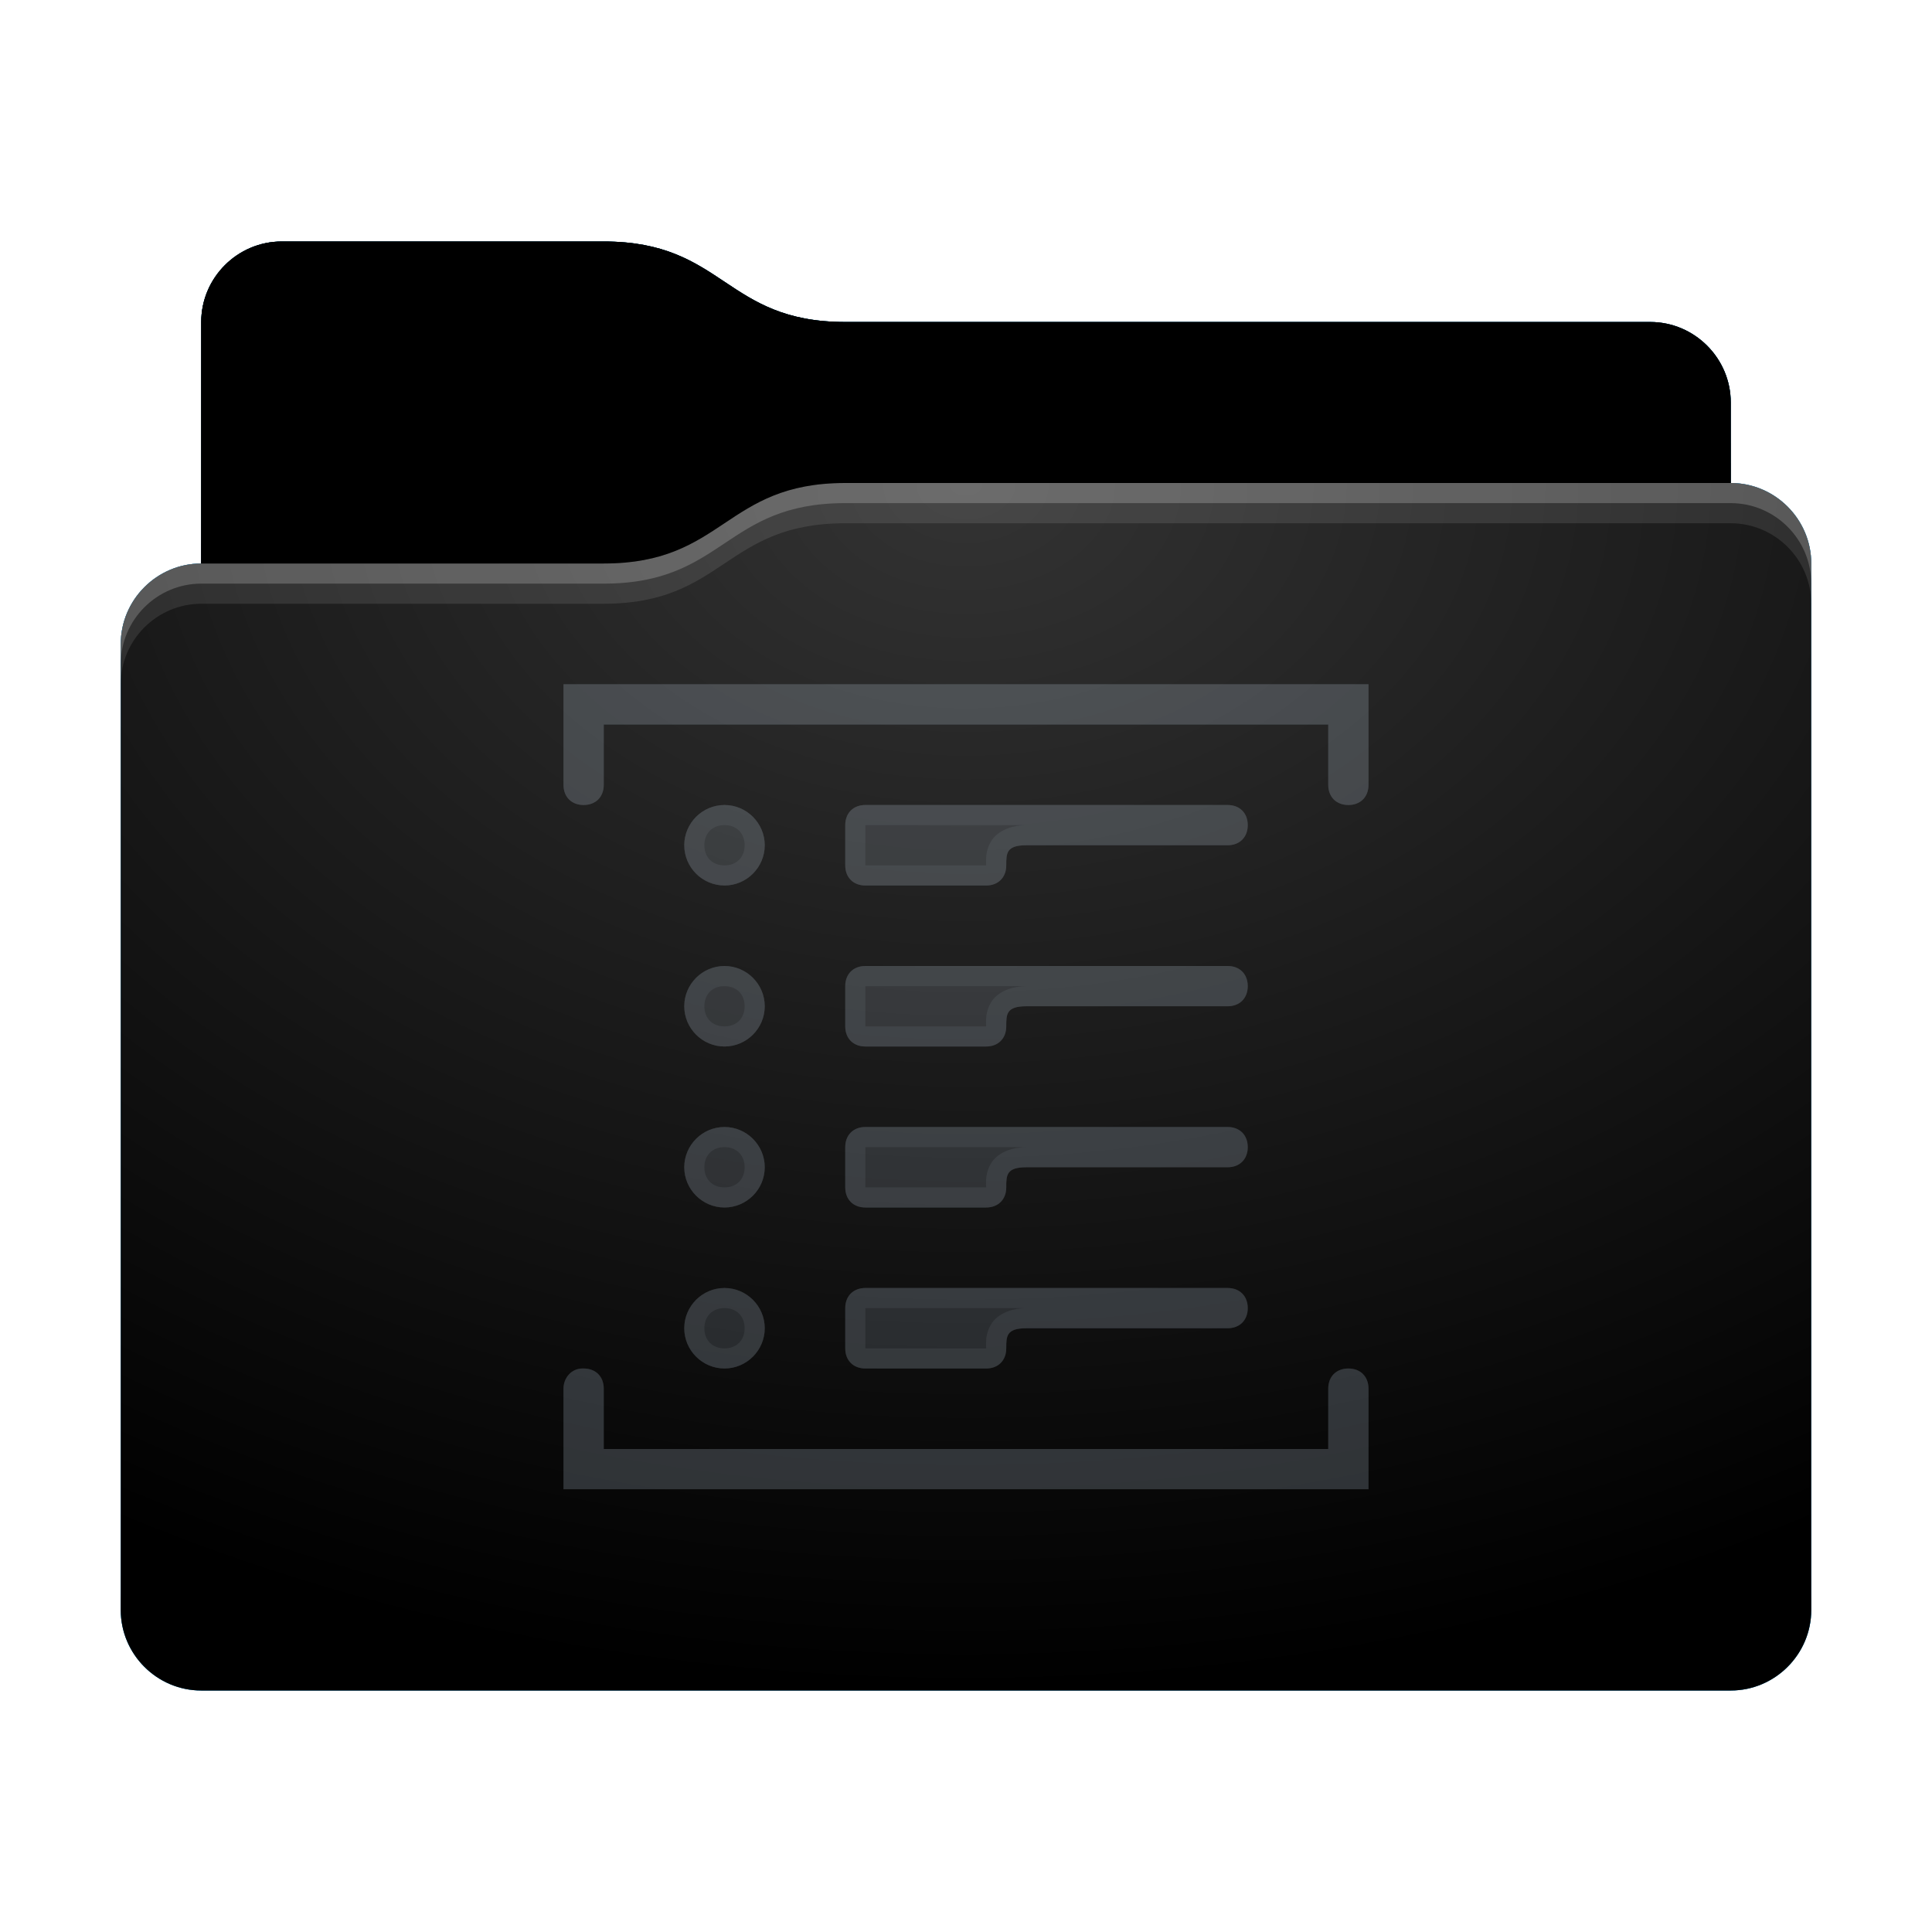 <svg height="48" version="1.1" width="48" xmlns="http://www.w3.org/2000/svg" xmlns:svg="http://www.w3.org/2000/svg" xmlns:xlink="http://www.w3.org/1999/xlink">
<defs id="primary-definitions">
<style id="current-color-scheme" type="text/css">
      .ColorScheme-Text         { color: #232629; }
      .ColorScheme-Background   { color: #eff0f1; }
      .ColorScheme-Highlight    { color: #7ec9f0; }
      .ColorScheme-PositiveText { color: #27ae60; }
      .ColorScheme-NeutralText  { color: #f67400; }
      .ColorScheme-NegativeText { color: #da4453; }
      .ColorScheme-ActiveText   { color: #3daee9; }
      .ColorScheme-Complement   { color: #ffffff; }
      .ColorScheme-Contrast     { color: #000000; }
    </style>
<style id="extended-color-scheme" type="text/css">
      .ExScheme-Black     { color:#3e3e3e; }
      .ExScheme-White     { color:#fcfcfc; }
      .ExScheme-Grey-1    { color:#cfd5d5; }
      .ExScheme-Grey-2    { color:#909c9c; }
      .ExScheme-Grey-3    { color:#536161; }
      .ExScheme-Red-1     { color:#ffafa5; }
      .ExScheme-Red-2     { color:#bf4231; }
      .ExScheme-Red-3     { color:#4d2f2b; }
      .ExScheme-Green-1   { color:#abf9c7; }
      .ExScheme-Green-2   { color:#3bb566; }
      .ExScheme-Green-3   { color:#377d50; }
      .ExScheme-Blue-1    { color:#abdaf9; }
      .ExScheme-Blue-2    { color:#3daefd; }
      .ExScheme-Blue-3    { color:#2b3c4d; }
      .ExScheme-Yellow-1  { color:#faffa5; }
      .ExScheme-Yellow-2  { color:#cac726; }
      .ExScheme-Yellow-3  { color:#4b4d2b; }
      .ExScheme-Orange-1  { color:#ffdaa5; }
      .ExScheme-Orange-2  { color:#ff9701; }
      .ExScheme-Orange-3  { color:#4d372b; }
      .ExScheme-Brown-1   { color:#e9d6bb; }
      .ExScheme-Brown-2   { color:#997657; }
      .ExScheme-Brown-3   { color:#433a35; }
      .ExScheme-Purple-1  { color:#e2abf9; }
      .ExScheme-Purple-2  { color:#b401ff; }
      .ExScheme-Purple-3  { color:#432b4d; }
      .ExScheme-Cyan-1    { color:#b2f2e6; }
      .ExScheme-Cyan-2    { color:#31bfa6; }
      .ExScheme-Cyan-3    { color:#2b4d47; }
      .ExScheme-Magenta-1 { color:#f8a6d8; }
      .ExScheme-Magenta-2 { color:#f00091; }
      .ExScheme-Magenta-3 { color:#770048; }
    </style>
<linearGradient id="uxI">
<stop offset="0"/>
<stop offset="1" stop-opacity="0"/>
</linearGradient>
<linearGradient id="uxJ">
<stop offset="0" stop-color="#fff"/>
<stop offset="1" stop-color="#fff" stop-opacity="0"/>
</linearGradient>
<style id="uxK" type="text/css">
        .force-display-for-editing { display: inline !important; }
    </style><style class="remove-if__show-crease" type="text/css">
        .enable-if__show-crease { display: none; }
    </style><style class="remove-if__color-sync-mimes-places" type="text/css">
        .enable-if__color-sync-mimes-places { display: none; }
    </style><radialGradient cx=".5" cy="0" id="uxL" r="1" xlink:href="#uxJ"/><linearGradient id="uxM" xlink:href="#uxI" y1="1" y2=".5"/><style class="ColorScheme-Background" fill="currentColor" opacity=".6" type="text/css">
   .ColorScheme-Text           { color:#eff0f1; }
      .ColorScheme-Background     { color:#31363b; }
      .ColorScheme-Highlight      { color:#3daefd; }
      .ColorScheme-ViewBackground { color:#fcfcfc; }
      .ColorScheme-PositiveText   { color:#27ae60; }
      .ColorScheme-NeutralText    { color:#f67400; }
      .ColorScheme-NegativeText   { color:#da4453; }
  </style><path d="M 7,6 C 5.9,6 5,6.9 5,8 v 2 4 c -1.1,0 -2,.9 -2,2 v 24 c 0,1.1 .9,2 2,2 h 38 c 1.1,0 2,-.9 2,-2 V 25 16 14 c 0,-1.1 -.9,-2 -2,-2 V 10 C 43,8.9 42.1,8 41,8 H 21 C 18,8 18,6 15,6 Z" id="uxN"></path><path d="M 7,6 C 5.9,6 5,6.9 5,8 v 2 4 h 10 c 3,0 3,-2 6,-2 H 43 V 10 C 43,8.9 42.1,8 41,8 H 21 C 18,8 18,6 15,6 Z" id="uxO"></path></defs>
<g id="content" transform="translate(0,0)"><use class="sync-color enable-if__color-sync-mimes-places force-display-for-editing ColorScheme-ActiveText" fill="currentColor" href="#uxN"></use><use class="primary-color remove-if__color-sync-mimes-places ColorScheme-ActiveText" fill="currentColor" href="#uxN"></use><use class="ColorScheme-Contrast" fill="currentColor" href="#uxN" opacity=".1"></use><g id="decal" transform="translate(12,15)"><path class="ColorScheme-Background" d="M 2,2 V 4.5 C 2,4.8 2.2,5 2.5,5 2.8,5 3,4.8 3,4.5 V 3 H 21 V 4.5 C 21,4.8 21.2,5 21.5,5 21.8,5 22,4.8 22,4.5 V 2 Z M 2.47,19 C 2.2,19 2,19.23 2,19.5 V 22 H 3 22 V 19.5 C 22,19.2 21.8,19 21.5,19 21.2,19 21,19.2 21,19.5 V 21 H 3 V 19.5 C 3,19.2 2.8,19 2.5,19 c -0,0 -0,-4.3e-4 -.03,0 z" fill="currentColor" opacity=".6" stop-color="#000000"/><path class="ColorScheme-Background" d="M 6 5 C 5.45 5 5 5.45 5 6 C 5 6.55 5.45 7 6 7 C 6.55 7 7 6.55 7 6 C 7 5.45 6.55 5 6 5 z M 9.5 5 C 9.2 5 9 5.2 9 5.5 L 9 6.5 C 9 6.8 9.2 7 9.5 7 L 12.5 7 C 12.8 7 13 6.8 13 6.5 C 13 6.2 13 6 13.5 6 L 18.5 6 C 18.8 6 19 5.8 19 5.5 C 19 5.2 18.8 5 18.5 5 L 9.5 5 z M 6 9 C 5.45 9 5 9.45 5 10 C 5 10.55 5.45 11 6 11 C 6.55 11 7 10.55 7 10 C 7 9.45 6.55 9 6 9 z M 9.5 9 C 9.2 9 9 9.2 9 9.5 L 9 10.5 C 9 10.8 9.2 11 9.5 11 L 12.5 11 C 12.8 11 13 10.8 13 10.5 C 13 10.2 13 10 13.5 10 L 18.5 10 C 18.8 10 19 9.8 19 9.5 C 19 9.2 18.8 9 18.5 9 L 9.5 9 z M 6 13 C 5.45 13 5 13.45 5 14 C 5 14.55 5.45 15 6 15 C 6.55 15 7 14.55 7 14 C 7 13.45 6.55 13 6 13 z M 9.5 13 C 9.2 13 9 13.2 9 13.5 L 9 14.5 C 9 14.8 9.2 15 9.5 15 L 12.5 15 C 12.8 15 13 14.8 13 14.5 C 13 14.2 13 14 13.5 14 L 18.5 14 C 18.8 14 19 13.8 19 13.5 C 19 13.2 18.8 13 18.5 13 L 9.5 13 z M 6 17 C 5.45 17 5 17.45 5 18 C 5 18.55 5.45 19 6 19 C 6.55 19 7 18.55 7 18 C 7 17.45 6.55 17 6 17 z M 9.5 17 C 9.2 17 9 17.2 9 17.5 L 9 18.5 C 9 18.8 9.2 19 9.5 19 L 12.5 19 C 12.8 19 13 18.8 13 18.5 C 13 18.2 13 18 13.5 18 L 18.5 18 C 18.8 18 19 17.8 19 17.5 C 19 17.2 18.8 17 18.5 17 L 9.5 17 z " fill="currentColor" opacity=".6" stop-color="#000000"/><path class="ColorScheme-Background" d="M 2,2 V 4.5 C 2,4.8 2.2,5 2.5,5 2.8,5 3,4.8 3,4.5 V 3 H 21 V 4.5 C 21,4.8 21.2,5 21.5,5 21.8,5 22,4.8 22,4.5 V 2 Z M 2.47,19 C 2.2,19 2,19.23 2,19.5 V 22 H 3 22 V 19.5 C 22,19.2 21.8,19 21.5,19 21.2,19 21,19.2 21,19.5 V 21 H 3 V 19.5 C 3,19.2 2.8,19 2.5,19 2.5,19 2.5,19 2.47,19 Z" fill="currentColor" opacity=".6" stop-color="#000000"/><path class="ColorScheme-Background" d="M 6 5 C 5.45 5 5 5.45 5 6 C 5 6.55 5.45 7 6 7 C 6.55 7 7 6.55 7 6 C 7 5.45 6.55 5 6 5 z M 9.5 5 C 9.2 5 9 5.2 9 5.5 L 9 6.5 C 9 6.8 9.2 7 9.5 7 L 12.5 7 C 12.8 7 13 6.8 13 6.5 C 13 6.2 13 6 13.5 6 L 18.5 6 C 18.8 6 19 5.8 19 5.5 C 19 5.2 18.8 5 18.5 5 L 9.5 5 z M 6 5.5 C 6.3 5.5 6.5 5.7 6.5 6 C 6.5 6.3 6.3 6.5 6 6.5 C 5.7 6.5 5.5 6.3 5.5 6 C 5.5 5.7 5.7 5.5 6 5.5 z M 9.5 5.5 L 13.5 5.5 C 13.2 5.5 12.84 5.6 12.65 5.86 C 12.47 6.13 12.5 6.36 12.5 6.5 L 9.5 6.5 L 9.5 5.5 z M 6 9 C 5.45 9 5 9.45 5 10 C 5 10.55 5.45 11 6 11 C 6.55 11 7 10.55 7 10 C 7 9.45 6.55 9 6 9 z M 9.5 9 C 9.2 9 9 9.2 9 9.5 L 9 10.5 C 9 10.8 9.2 11 9.5 11 L 12.5 11 C 12.8 11 13 10.8 13 10.5 C 13 10.2 13 10 13.5 10 L 18.5 10 C 18.8 10 19 9.8 19 9.5 C 19 9.2 18.8 9 18.5 9 L 9.5 9 z M 6 9.5 C 6.3 9.5 6.5 9.7 6.5 10 C 6.5 10.3 6.3 10.5 6 10.5 C 5.7 10.5 5.5 10.3 5.5 10 C 5.5 9.7 5.7 9.5 6 9.5 z M 9.5 9.5 L 13.5 9.5 C 13.2 9.5 12.84 9.6 12.65 9.86 C 12.47 10.13 12.5 10.36 12.5 10.5 L 9.5 10.5 L 9.5 9.5 z M 6 13 C 5.45 13 5 13.45 5 14 C 5 14.55 5.45 15 6 15 C 6.55 15 7 14.55 7 14 C 7 13.45 6.55 13 6 13 z M 9.5 13 C 9.2 13 9 13.2 9 13.5 L 9 14.5 C 9 14.8 9.2 15 9.5 15 L 12.5 15 C 12.8 15 13 14.8 13 14.5 C 13 14.2 13 14 13.5 14 L 18.5 14 C 18.8 14 19 13.8 19 13.5 C 19 13.2 18.8 13 18.5 13 L 9.5 13 z M 6 13.5 C 6.3 13.5 6.5 13.7 6.5 14 C 6.5 14.3 6.3 14.5 6 14.5 C 5.7 14.5 5.5 14.3 5.5 14 C 5.5 13.7 5.7 13.5 6 13.5 z M 9.5 13.5 L 13.5 13.5 C 13.2 13.5 12.84 13.6 12.65 13.86 C 12.47 14.13 12.5 14.36 12.5 14.5 L 9.5 14.5 L 9.5 13.5 z M 6 17 C 5.45 17 5 17.45 5 18 C 5 18.55 5.45 19 6 19 C 6.55 19 7 18.55 7 18 C 7 17.45 6.55 17 6 17 z M 9.5 17 C 9.2 17 9 17.2 9 17.5 L 9 18.5 C 9 18.8 9.2 19 9.5 19 L 12.5 19 C 12.8 19 13 18.8 13 18.5 C 13 18.2 13 18 13.5 18 L 18.5 18 C 18.8 18 19 17.8 19 17.5 C 19 17.2 18.8 17 18.5 17 L 9.5 17 z M 6 17.5 C 6.3 17.5 6.5 17.7 6.5 18 C 6.5 18.3 6.3 18.5 6 18.5 C 5.7 18.5 5.5 18.3 5.5 18 C 5.5 17.7 5.7 17.5 6 17.5 z M 9.5 17.5 L 13.5 17.5 C 13.2 17.5 12.84 17.6 12.65 17.86 C 12.47 18.13 12.5 18.36 12.5 18.5 L 9.5 18.5 L 9.5 17.5 z " fill="currentColor" opacity=".6"/></g><use href="#uxO" opacity=".4"></use><use fill="url(#uxM)" href="#uxO" opacity=".1"></use><path d="m 21,12 c -3,0 -3,2 -6,2 H 5 c -1.1,0 -2,.9 -2,2 v 24 c 0,1.1 .9,2 2,2 h 38 c 1.1,0 2,-.9 2,-2 V 25 16 14 c 0,-1.1 -.9,-2 -2,-2 z" fill="url(#uxL)" opacity=".2"/><path class="ColorScheme-Contrast" d="m 3,39 v 1 c 0,1.1 .9,2 2,2 h 38 c 1.1,0 2,-.9 2,-2 v -1 c 0,1.1 -.9,2 -2,2 H 5 C 3.9,41 3,40.1 3,39 Z" fill="currentColor" opacity=".1"/><path class="ColorScheme-Contrast" d="M 3,39.5 V 40 c 0,1.1 .9,2 2,2 h 38 c 1.1,0 2,-.9 2,-2 v -0.5 c 0,1.1 -.9,2 -2,2 H 5 c -1.1,0 -2,-.9 -2,-2 z" fill="currentColor" opacity=".2"/><path d="m 21,12 c -3,0 -3,2 -6,2 H 5 c -1.1,0 -2,.9 -2,2 v 1 c 0,-1.1 .9,-2 2,-2 h 10 c 3,0 3,-2 6,-2 h 22 c 1.1,0 2,.9 2,2 v -1 c 0,-1.1 -.9,-2 -2,-2 z" fill="#fff" opacity=".1"/><path d="m 21,12 c -3,0 -3,2 -6,2 H 5 c -1.1,0 -2,.9 -2,2 v 0.5 c 0,-1.1 .9,-2 2,-2 h 10 c 3,0 3,-2 6,-2 h 22 c 1.1,0 2,.9 2,2 V 14 c 0,-1.1 -.9,-2 -2,-2 z" fill="#fff" opacity=".2"/><path d="m 21,11 c -3,0 -3,2 -6,2 H 5 v 1 h 10 c 3,0 3,-2 6,-2 h 22 v -1 z" opacity=".1"/><path d="m 21,11.5 c -3,0 -3,2 -6,2 H 5 V 14 h 10 c 3,0 3,-2 6,-2 h 22 v -0.5 z" opacity=".2"/></g>
</svg>